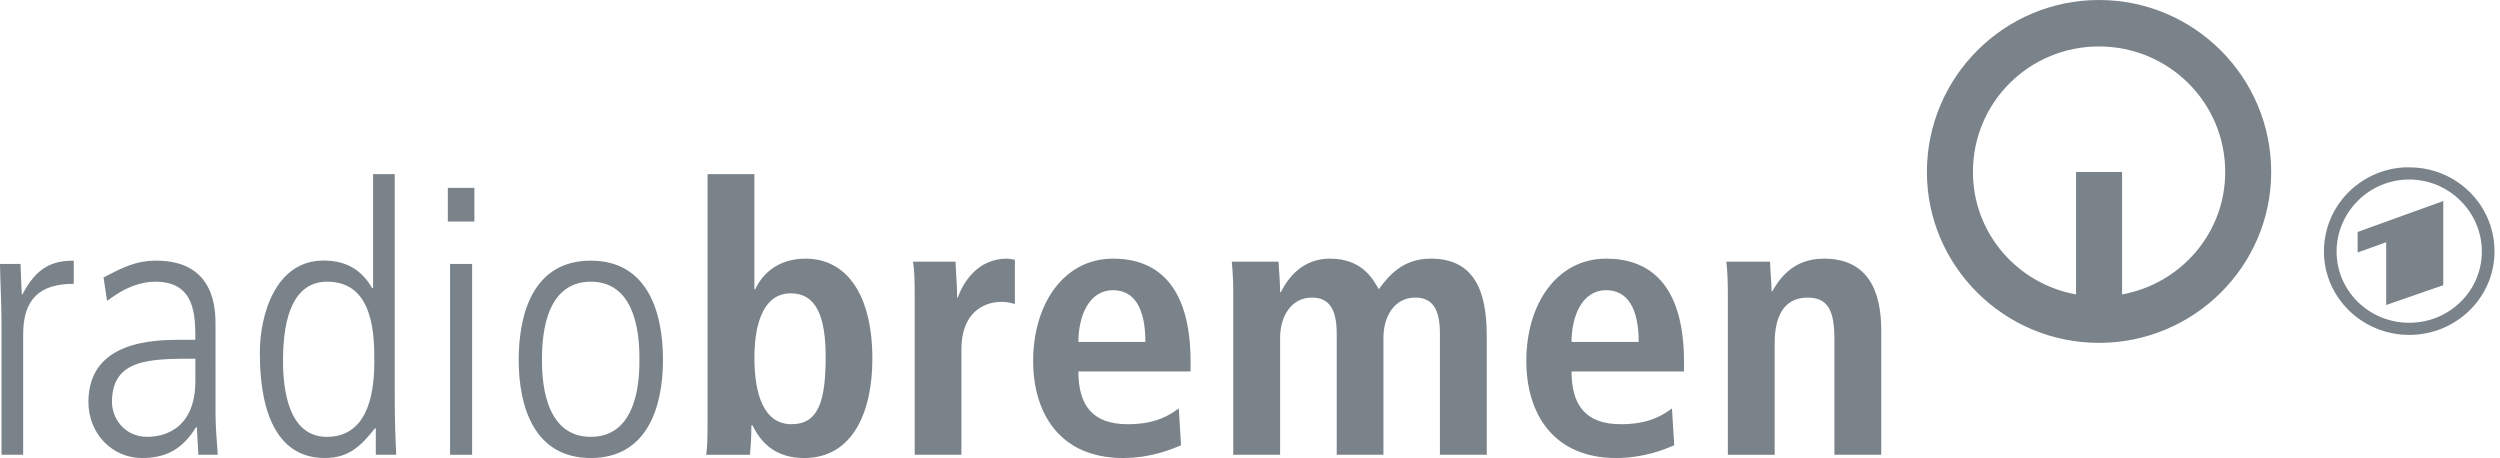 <?xml version="1.0" encoding="utf-8"?>
<!-- Generator: Adobe Illustrator 17.1.0, SVG Export Plug-In . SVG Version: 6.00 Build 0)  -->
<!DOCTYPE svg PUBLIC "-//W3C//DTD SVG 1.1//EN" "http://www.w3.org/Graphics/SVG/1.1/DTD/svg11.dtd">
<svg xmlns="http://www.w3.org/2000/svg" xmlns:xlink="http://www.w3.org/1999/xlink" version="1.1" id="dav-icons" x="0px" y="0px" viewBox="0 0 131 24" enable-background="new 0 0 131 24" xml:space="preserve">
<path fill="#7A828A" d="M20.684,9.124h-1.135v5.972h-0.046c-0.518-0.88-1.27-1.444-2.553-1.444c-2.532,0-3.334,2.884-3.334,4.81  c0,1.392,0.113,5.538,3.399,5.538c1.255,0,1.891-0.619,2.631-1.555h0.046v1.385h1.07c-0.04-0.829-0.079-1.714-0.079-3.32V9.124z   M17.121,22.891c-2.291,0-2.29-3.263-2.29-4.036c0-2.32,0.597-4.095,2.316-4.095c2.468,0,2.467,2.876,2.467,4.206  C19.614,21.011,19.082,22.891,17.121,22.891z M3.865,13.658v1.214c-1.819,0-2.651,0.83-2.651,2.651v6.306H0.079v-6.903  c0-1.057-0.063-2.054-0.079-3.097h1.076c0.013,0.606,0.05,1.156,0.066,1.601h0.033C1.918,13.989,2.765,13.658,3.865,13.658z   M23.466,9.845h1.391v1.765h-1.391V9.845z M23.584,13.829h1.155v10.001h-1.155V13.829z M11.293,17.031c0-0.773,0-3.373-3.104-3.373  c-1.095,0-1.808,0.386-2.763,0.879l0.184,1.227c0.121-0.059,1.181-1.004,2.533-1.004c2.092,0,2.093,1.776,2.093,3.045H9.509  c-1.443,0-4.876,0.05-4.876,3.261C4.633,22.719,5.878,24,7.441,24c1.309,0,2.142-0.503,2.828-1.608h0.046l0.079,1.437h1.017  c-0.054-0.719-0.118-1.491-0.118-2.205V17.031z M10.237,19.958c0,2.766-1.971,2.933-2.513,2.933c-1.223,0-1.857-0.998-1.857-1.824  c0-2.272,1.999-2.271,4.37-2.271V19.958z M126.243,8.769c-0.077,0-0.154-0.004-0.23,0c-2.359,0.117-4.239,2.035-4.239,4.41  c0,2.406,2.004,4.37,4.469,4.37c2.473,0,4.469-1.964,4.469-4.37C130.712,10.727,128.716,8.769,126.243,8.769z M126.243,16.913  c-2.103,0-3.806-1.668-3.806-3.734c0-2.058,1.703-3.773,3.806-3.773c2.103,0,3.806,1.716,3.806,3.773  C130.049,15.245,128.346,16.913,126.243,16.913z M98.577,17.3v6.529h-2.454v-6.083c0-1.551-0.396-2.152-1.404-2.152  c-1.28,0-1.726,1.049-1.726,2.369v5.867h-2.454v-8.459c0-0.612-0.025-1.21-0.079-1.66h2.29c0.011,0.504,0.079,1.051,0.079,1.555  h0.033c0.359-0.609,1.052-1.713,2.71-1.713C97.889,13.553,98.577,15.261,98.577,17.3z M58.324,13.553  c-2.581,0-4.187,2.376-4.187,5.361c0,2.76,1.419,5.086,4.705,5.086c1.457,0,2.53-0.449,3.045-0.669l-0.118-1.929  c-0.467,0.333-1.172,0.827-2.677,0.827c-1.894,0-2.585-1.051-2.585-2.763h5.88v-0.499C62.386,14.82,60.522,13.553,58.324,13.553z   M56.507,17.917c0-1.323,0.535-2.71,1.818-2.71c1.113,0,1.693,0.94,1.693,2.71H56.507z M77.906,17.582v6.247h-2.454v-6.359  c0-1.274-0.394-1.877-1.293-1.877c-1.097,0-1.667,0.997-1.667,2.1v6.136h-2.448v-6.359c0-1.274-0.401-1.877-1.299-1.877  c-1.089,0-1.667,0.997-1.667,2.1v6.136h-2.454v-8.459c0-0.716-0.041-1.266-0.079-1.66h2.448c0.03,0.555,0.085,1.046,0.085,1.601  h0.039c0.381-0.775,1.16-1.759,2.566-1.759c1.717,0,2.273,1.105,2.566,1.601c0.499-0.668,1.226-1.601,2.723-1.601  C77.188,13.553,77.906,15.149,77.906,17.582z M84.166,13.553c-2.589,0-4.187,2.376-4.187,5.361c0,2.76,1.422,5.086,4.705,5.086  c1.457,0,2.532-0.449,3.045-0.669l-0.118-1.929c-0.464,0.333-1.164,0.827-2.677,0.827c-1.894,0-2.585-1.051-2.585-2.763h5.893  v-0.499C88.241,14.82,86.366,13.553,84.166,13.553z M82.349,17.917c0-1.323,0.533-2.71,1.818-2.71c1.111,0,1.7,0.94,1.7,2.71H82.349  z M109.986,0c-4.974,0-9.016,4.043-9.016,9.014c0,4.923,4.043,8.952,9.016,8.952c4.987,0,9.024-4.029,9.024-8.952  C119.011,4.043,114.973,0,109.986,0z M111.196,15.428V9.014h-2.412v6.414c-3.072-0.555-5.403-3.208-5.403-6.414  c0-3.656,2.951-6.58,6.605-6.58c3.648,0,6.615,2.924,6.615,6.58C116.602,12.219,114.268,14.872,111.196,15.428z M42.208,13.553  c-1.467,0-2.275,0.829-2.631,1.601H39.53V9.124h-2.454v12.993c0,0.719-0.008,1.321-0.072,1.713h2.29  c0.035-0.279,0.079-0.877,0.079-1.542h0.059c0.4,0.826,1.129,1.713,2.704,1.713c2.532,0,3.576-2.379,3.576-5.204  C45.712,15.486,44.394,13.553,42.208,13.553z M41.473,22.228c-1.441,0-1.942-1.553-1.942-3.485c0-1.934,0.554-3.373,1.903-3.373  c1.365,0,1.831,1.276,1.831,3.32C43.264,21.012,42.892,22.228,41.473,22.228z M52.773,13.553c0.156,0,0.278,0.053,0.407,0.053v2.323  c-0.215-0.059-0.422-0.112-0.682-0.112c-1.006,0-2.12,0.609-2.12,2.487v5.525H47.93v-8.459c0-0.612-0.018-1.21-0.085-1.66h2.225  c0.019,0.609,0.085,1.272,0.085,1.883h0.033C50.485,14.76,51.246,13.553,52.773,13.553z M123.539,12.155l4.489-1.621v4.41  l-2.992,1.037v-3.288l-1.496,0.538V12.155z M30.96,13.658c-2.951,0-3.78,2.657-3.78,5.197c0,2.489,0.829,5.145,3.78,5.145  c2.945,0,3.78-2.655,3.78-5.145C34.74,16.315,33.906,13.658,30.96,13.658z M30.96,22.891c-2.554,0-2.559-3.263-2.559-4.036  c0-0.829,0.005-4.095,2.559-4.095c2.548,0,2.546,3.266,2.546,4.095C33.506,19.628,33.509,22.891,30.96,22.891z"/>
</svg>

